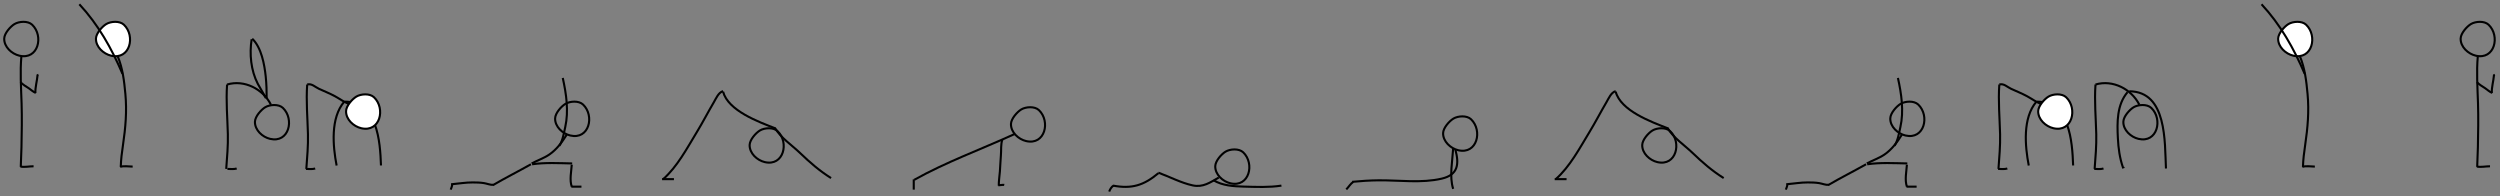 <?xml version="1.0" standalone="no"?>
<!DOCTYPE svg PUBLIC "-//W3C//DTD SVG 1.1//EN" "http://www.w3.org/Graphics/SVG/1.1/DTD/svg11.dtd">
<svg width="100%" height="100%" viewBox="0 0 3338 262" version="1.1" xmlns="http://www.w3.org/2000/svg" xmlns:xlink="http://www.w3.org/1999/xlink" xml:space="preserve" style="fill-rule:evenodd;clip-rule:evenodd;">
    <rect x="0" y="0" width="3338" height="262" fill="#808080" stroke="none"/>
    <g transform="matrix(1,0,0,1,-118.853,-293.468)">
        <g transform="matrix(18.669,0,0,18.669,-4084.72,-706.251)">
            <path d="M225.465,56.302C225.447,56.901 226,57.404 226.547,57.532C227.903,57.851 228.307,56.123 227.464,55.318C227.158,55.027 226.528,55.073 226.199,55.271C225.906,55.448 225.477,55.932 225.465,56.302Z" style="fill:none;stroke-width:0.15px;stroke:black;"/>
        </g>
        <g transform="matrix(18.669,0,0,18.669,-4084.72,-706.251)">
            <path d="M264.865,62.011C264.847,62.609 265.4,63.112 265.947,63.24C267.303,63.56 267.708,61.831 266.864,61.027C266.558,60.735 265.928,60.781 265.599,60.979C265.306,61.157 264.877,61.64 264.865,62.011Z" style="fill:none;stroke-width:0.15px;stroke:black;"/>
        </g>
        <g transform="matrix(18.669,0,0,18.669,-4084.72,-706.251)">
            <path d="M226.693,57.571C226.592,58.692 226.672,59.812 226.707,60.934C226.739,61.98 226.721,63.025 226.699,64.071C226.687,64.543 226.67,65.014 226.649,65.485" style="fill:none;stroke-width:0.15px;stroke:black;"/>
        </g>
        <g transform="matrix(18.669,0,0,18.669,-4084.72,-706.251)">
            <path d="M226.627,65.463C226.934,65.519 227.252,65.442 227.565,65.442" style="fill:none;stroke-width:0.15px;stroke:black;"/>
        </g>
        <g transform="matrix(18.669,0,0,18.669,-4084.72,-706.251)">
            <path d="M226.627,59.424C226.793,59.598 227.014,59.729 227.219,59.86C227.369,59.955 227.554,60.143 227.717,60.187" style="fill:none;stroke-width:0.15px;stroke:black;"/>
        </g>
        <g transform="matrix(18.669,0,0,18.669,-4084.72,-706.251)">
            <path d="M227.695,60.21C227.673,59.802 227.815,59.34 227.849,58.929C227.871,58.918 227.892,58.909 227.914,58.901" style="fill:none;stroke-width:0.15px;stroke:black;"/>
        </g>
        <g transform="matrix(18.669,0,0,18.669,-4084.72,-706.251)">
            <path d="M401.148,56.302C401.129,56.901 401.683,57.404 402.23,57.532C403.586,57.851 403.99,56.123 403.146,55.318C402.841,55.027 402.21,55.073 401.882,55.271C401.588,55.448 401.159,55.932 401.148,56.302Z" style="fill:none;stroke-width:0.15px;stroke:black;"/>
        </g>
        <g transform="matrix(18.669,0,0,18.669,-4084.72,-706.251)">
            <path d="M402.375,57.571C402.275,58.692 402.354,59.812 402.389,60.934C402.421,61.98 402.403,63.025 402.381,64.071C402.37,64.543 402.353,65.014 402.331,65.485" style="fill:none;stroke-width:0.15px;stroke:black;"/>
        </g>
        <g transform="matrix(18.669,0,0,18.669,-4084.72,-706.251)">
            <path d="M402.31,65.463C402.616,65.519 402.934,65.442 403.248,65.442" style="fill:none;stroke-width:0.15px;stroke:black;"/>
        </g>
        <g transform="matrix(18.669,0,0,18.669,-4084.72,-706.251)">
            <path d="M402.31,59.424C402.476,59.598 402.696,59.729 402.902,59.86C403.052,59.955 403.237,60.143 403.4,60.187" style="fill:none;stroke-width:0.15px;stroke:black;"/>
        </g>
        <g transform="matrix(18.669,0,0,18.669,-4084.72,-706.251)">
            <path d="M403.378,60.21C403.355,59.802 403.497,59.34 403.532,58.929C403.553,58.918 403.573,58.909 403.596,58.901" style="fill:none;stroke-width:0.15px;stroke:black;"/>
        </g>
        <g transform="matrix(18.669,0,0,18.669,-4084.72,-706.251)">
            <path d="M233.582,57.571C233.941,58.449 234.043,59.333 234.13,60.27C234.246,61.505 234.141,62.684 233.961,63.907C233.883,64.432 233.814,64.955 233.801,65.485" style="fill:none;stroke-width:0.15px;stroke:black;"/>
        </g>
        <g transform="matrix(18.669,0,0,18.669,-4084.72,-706.251)">
            <path d="M233.756,65.485C234,65.395 234.385,65.464 234.651,65.464" style="fill:none;stroke-width:0.15px;stroke:black;"/>
        </g>
        <g transform="matrix(18.669,0,0,18.669,-4084.72,-706.251)">
            <path d="M377.025,62.252C377.006,62.85 377.56,63.354 378.106,63.481C379.463,63.801 379.867,62.072 379.023,61.268C378.718,60.976 378.087,61.023 377.759,61.22C377.465,61.398 377.036,61.881 377.025,62.252Z" style="fill:none;stroke-width:0.15px;stroke:black;"/>
        </g>
        <g transform="matrix(18.669,0,0,18.669,-4084.72,-706.251)">
            <path d="M375.032,59.595C374.949,60.78 375.057,61.958 375.087,63.144C375.108,63.98 375.03,64.799 374.971,65.631" style="fill:none;stroke-width:0.15px;stroke:black;"/>
        </g>
        <g transform="matrix(18.669,0,0,18.669,-4084.72,-706.251)">
            <path d="M374.942,65.631C375.154,65.631 375.405,65.667 375.605,65.601" style="fill:none;stroke-width:0.15px;stroke:black;"/>
        </g>
        <g transform="matrix(18.669,0,0,18.669,-4084.72,-706.251)">
            <path d="M375.032,59.595C376.265,59.228 377.601,59.914 378.171,61.043" style="fill:none;stroke-width:0.15px;stroke:black;"/>
        </g>
        <g transform="matrix(18.669,0,0,18.669,-4084.72,-706.251)">
            <path d="M377.326,60.138C376.554,61.041 376.576,62.301 376.633,63.428C376.669,64.157 376.762,64.85 377,65.538C377.03,65.534 377.048,65.515 377.055,65.48" style="fill:none;stroke-width:0.15px;stroke:black;"/>
        </g>
        <g transform="matrix(18.669,0,0,18.669,-4084.72,-706.251)">
            <path d="M377.447,60.078C380.156,60.092 379.979,63.709 380.072,65.601" style="fill:none;stroke-width:0.15px;stroke:black;"/>
        </g>
        <g transform="matrix(18.669,0,0,18.669,-4084.72,-706.251)">
            <path d="M243.397,62.252C243.379,62.85 243.932,63.354 244.479,63.481C245.835,63.801 246.239,62.072 245.396,61.268C245.09,60.976 244.46,61.023 244.131,61.22C243.838,61.398 243.409,61.881 243.397,62.252Z" style="fill:none;stroke-width:0.15px;stroke:black;"/>
        </g>
        <g transform="matrix(18.669,0,0,18.669,-4084.72,-706.251)">
            <path d="M241.404,59.595C241.32,60.78 241.429,61.958 241.459,63.144C241.48,63.98 241.402,64.799 241.343,65.631" style="fill:none;stroke-width:0.15px;stroke:black;"/>
        </g>
        <g transform="matrix(18.669,0,0,18.669,-4084.72,-706.251)">
            <path d="M241.428,65.631C241.641,65.631 241.891,65.667 242.092,65.601" style="fill:none;stroke-width:0.15px;stroke:black;"/>
        </g>
        <g transform="matrix(18.669,0,0,18.669,-4084.72,-706.251)">
            <path d="M241.404,59.595C242.637,59.228 243.973,59.914 244.543,61.043" style="fill:none;stroke-width:0.15px;stroke:black;"/>
        </g>
        <g transform="matrix(18.669,0,0,18.669,-4084.72,-706.251)">
            <path d="M265.692,63.187C265.363,63.718 264.972,64.244 264.451,64.601C264.062,64.867 263.601,65.017 263.187,65.24" style="fill:none;stroke-width:0.15px;stroke:black;"/>
        </g>
        <g transform="matrix(18.669,0,0,18.669,-4084.72,-706.251)">
            <path d="M263.218,65.299C264.153,65.161 265.14,65.221 266.085,65.239" style="fill:none;stroke-width:0.15px;stroke:black;"/>
        </g>
        <g transform="matrix(18.669,0,0,18.669,-4084.72,-706.251)">
            <path d="M266.055,65.33C266.023,65.825 265.887,66.417 266.055,66.899" style="fill:none;stroke-width:0.15px;stroke:black;"/>
        </g>
        <g transform="matrix(18.669,0,0,18.669,-4084.72,-706.251)">
            <path d="M266.024,66.899L266.749,66.899" style="fill:none;stroke-width:0.15px;stroke:black;"/>
        </g>
        <g transform="matrix(18.669,0,0,18.669,-4084.72,-706.251)">
            <path d="M297.468,62.41C297.45,63.008 298.003,63.512 298.55,63.639C299.906,63.958 300.31,62.23 299.467,61.426C299.161,61.134 298.531,61.181 298.202,61.378C297.909,61.556 297.48,62.04 297.468,62.41Z" style="fill:none;stroke-width:0.15px;stroke:black;"/>
        </g>
        <g transform="matrix(18.669,0,0,18.669,-4084.72,-706.251)">
            <path d="M312.078,65.429C312.06,66.027 312.613,66.53 313.16,66.658C314.516,66.977 314.92,65.249 314.077,64.445C313.771,64.153 313.14,64.199 312.812,64.397C312.518,64.574 312.09,65.058 312.078,65.429Z" style="fill:none;stroke-width:0.15px;stroke:black;"/>
        </g>
        <g transform="matrix(18.669,0,0,18.669,-4084.72,-706.251)">
            <path d="M328.374,63.065C328.356,63.663 328.91,64.167 329.456,64.294C330.812,64.613 331.216,62.885 330.373,62.081C330.067,61.789 329.436,61.836 329.109,62.033C328.815,62.211 328.386,62.694 328.374,63.065Z" style="fill:none;stroke-width:0.15px;stroke:black;"/>
        </g>
        <g transform="matrix(18.669,0,0,18.669,-4084.72,-706.251)">
            <path d="M342.615,63.914C342.597,64.512 343.15,65.016 343.696,65.143C345.053,65.462 345.457,63.734 344.613,62.93C344.308,62.638 343.677,62.685 343.349,62.882C343.055,63.059 342.627,63.543 342.615,63.914Z" style="fill:none;stroke-width:0.15px;stroke:black;"/>
        </g>
        <g transform="matrix(18.669,0,0,18.669,-4084.72,-706.251)">
            <path d="M312.331,66.246C311.713,66.599 311.204,66.969 310.465,66.809C309.618,66.626 308.819,66.193 308.007,65.898" style="fill:none;stroke-width:0.15px;stroke:black;"/>
        </g>
        <g transform="matrix(18.669,0,0,18.669,-4084.72,-706.251)">
            <path d="M308.007,65.937C306.969,66.81 306.103,67.075 304.764,66.825" style="fill:none;stroke-width:0.15px;stroke:black;"/>
        </g>
        <g transform="matrix(18.669,0,0,18.669,-4084.72,-706.251)">
            <path d="M304.802,66.825C304.674,66.893 304.547,67.089 304.493,67.25" style="fill:none;stroke-width:0.15px;stroke:black;"/>
        </g>
        <g transform="matrix(18.669,0,0,18.669,-4084.72,-706.251)">
            <path d="M311.945,66.439C312.592,66.826 313.372,66.876 314.105,66.895C314.994,66.918 315.929,66.963 316.81,66.825" style="fill:none;stroke-width:0.15px;stroke:black;"/>
        </g>
        <g transform="matrix(18.669,0,0,18.669,-4084.72,-706.251)">
            <path d="M329.248,64.238C329.531,65.277 329.458,66.048 328.278,66.325C326.826,66.665 325.24,66.433 323.764,66.446C323.131,66.452 322.502,66.493 321.873,66.554" style="fill:none;stroke-width:0.15px;stroke:black;"/>
        </g>
        <g transform="matrix(18.669,0,0,18.669,-4084.72,-706.251)">
            <path d="M321.95,66.554C321.736,66.703 321.622,66.925 321.448,67.095" style="fill:none;stroke-width:0.15px;stroke:black;"/>
        </g>
        <g transform="matrix(18.669,0,0,18.669,-4084.72,-706.251)">
            <path d="M329.093,64.161C329.043,65.061 328.812,66.179 329.093,67.057" style="fill:none;stroke-width:0.15px;stroke:black;"/>
        </g>
        <g transform="matrix(18.669,0,0,18.669,-4084.72,-706.251)">
            <path d="M336.43,66.362C337.433,65.483 338.141,64.142 338.826,63.018C339.258,62.309 339.638,61.571 340.058,60.856C340.211,60.596 340.393,60.151 340.716,60.068" style="fill:none;stroke-width:0.15px;stroke:black;"/>
        </g>
        <g transform="matrix(18.669,0,0,18.669,-4084.72,-706.251)">
            <path d="M340.716,60.106C341.078,61.472 343.259,62.268 344.461,62.732" style="fill:none;stroke-width:0.15px;stroke:black;"/>
        </g>
        <g transform="matrix(18.669,0,0,18.669,-4084.72,-706.251)">
            <path d="M344.423,62.694C344.837,63.409 345.631,63.923 346.217,64.488C346.912,65.159 347.617,65.771 348.439,66.285" style="fill:none;stroke-width:0.15px;stroke:black;"/>
        </g>
        <g transform="matrix(18.669,0,0,18.669,-4084.72,-706.251)">
            <path d="M336.353,66.362L337.203,66.362" style="fill:none;stroke-width:0.15px;stroke:black;"/>
        </g>
        <g transform="matrix(18.669,0,0,18.669,-4084.72,-706.251)">
            <path d="M278.777,63.914C278.759,64.512 279.312,65.016 279.859,65.143C281.215,65.462 281.619,63.734 280.775,62.93C280.47,62.638 279.839,62.685 279.511,62.882C279.217,63.059 278.789,63.543 278.777,63.914Z" style="fill:none;stroke-width:0.15px;stroke:black;"/>
        </g>
        <g transform="matrix(18.669,0,0,18.669,-4084.72,-706.251)">
            <path d="M272.592,66.362C273.595,65.483 274.303,64.142 274.988,63.018C275.42,62.309 275.799,61.571 276.22,60.856C276.372,60.596 276.555,60.151 276.877,60.068" style="fill:none;stroke-width:0.15px;stroke:black;"/>
        </g>
        <g transform="matrix(18.669,0,0,18.669,-4084.72,-706.251)">
            <path d="M276.877,60.106C277.24,61.472 279.421,62.268 280.623,62.732" style="fill:none;stroke-width:0.15px;stroke:black;"/>
        </g>
        <g transform="matrix(18.669,0,0,18.669,-4084.72,-706.251)">
            <path d="M280.584,62.694C280.999,63.409 281.793,63.923 282.379,64.488C283.074,65.159 283.779,65.771 284.6,66.285" style="fill:none;stroke-width:0.15px;stroke:black;"/>
        </g>
        <g transform="matrix(18.669,0,0,18.669,-4084.72,-706.251)">
            <path d="M272.514,66.362L273.364,66.362" style="fill:none;stroke-width:0.15px;stroke:black;"/>
        </g>
        <g transform="matrix(18.669,0,0,18.669,-4084.72,-706.251)">
            <path d="M297.719,63.14C295.303,64.24 292.8,65.15 290.548,66.411" style="fill:none;stroke-width:0.15px;stroke:black;"/>
        </g>
        <g transform="matrix(18.669,0,0,18.669,-4084.72,-706.251)">
            <path d="M296.851,63.534C296.728,63.882 296.781,64.295 296.747,64.66C296.711,65.041 296.707,65.422 296.676,65.802C296.647,66.143 296.595,66.488 296.594,66.829" style="fill:none;stroke-width:0.15px;stroke:black;"/>
        </g>
        <g transform="matrix(18.669,0,0,18.669,-4084.72,-706.251)">
            <path d="M296.566,66.801C296.694,66.801 296.891,66.755 296.986,66.775" style="fill:none;stroke-width:0.15px;stroke:black;"/>
        </g>
        <g transform="matrix(18.669,0,0,18.669,-4084.72,-706.251)">
            <path d="M232.027,56.302C232.009,56.9 232.562,57.404 233.109,57.532C234.465,57.851 234.869,56.123 234.026,55.318C233.72,55.027 233.089,55.073 232.761,55.271C232.468,55.448 232.039,55.932 232.027,56.302" style="fill:white;fill-rule:nonzero;"/>
        </g>
        <g transform="matrix(18.669,0,0,18.669,-4084.72,-706.251)">
            <path d="M232.027,56.302C232.009,56.9 232.562,57.404 233.109,57.532C234.465,57.851 234.869,56.123 234.026,55.318C233.72,55.027 233.089,55.073 232.761,55.271C232.468,55.448 232.039,55.932 232.027,56.302Z" style="fill:none;stroke-width:0.15px;stroke:black;"/>
        </g>
        <g transform="matrix(18.669,0,0,18.669,-4084.72,-706.251)">
            <path d="M368.154,59.595C368.07,60.78 368.178,61.958 368.209,63.144C368.23,63.98 368.152,64.799 368.093,65.631" style="fill:none;stroke-width:0.15px;stroke:black;"/>
        </g>
        <g transform="matrix(18.669,0,0,18.669,-4084.72,-706.251)">
            <path d="M368.064,65.631C368.277,65.631 368.528,65.667 368.727,65.601" style="fill:none;stroke-width:0.15px;stroke:black;"/>
        </g>
        <g transform="matrix(18.669,0,0,18.669,-4084.72,-706.251)">
            <path d="M368.154,59.595C368.477,59.498 368.721,59.776 368.997,59.902C369.383,60.079 369.772,60.233 370.147,60.436C370.47,60.61 370.817,60.878 371.173,60.985" style="fill:none;stroke-width:0.15px;stroke:black;"/>
        </g>
        <g transform="matrix(18.669,0,0,18.669,-4084.72,-706.251)">
            <path d="M370.807,60.82C369.811,61.986 369.989,63.989 370.259,65.389" style="fill:none;stroke-width:0.15px;stroke:black;"/>
        </g>
        <g transform="matrix(18.669,0,0,18.669,-4084.72,-706.251)">
            <path d="M370.841,60.82C373.179,60.82 373.371,63.645 373.433,65.384" style="fill:none;stroke-width:0.15px;stroke:black;"/>
        </g>
        <g transform="matrix(18.669,0,0,18.669,-4084.72,-706.251)">
            <path d="M370.935,61.49C370.917,62.088 371.47,62.592 372.017,62.719C373.373,63.038 373.777,61.31 372.934,60.506C372.628,60.214 371.997,60.261 371.67,60.459C371.376,60.636 370.947,61.119 370.935,61.49" style="fill:white;fill-rule:nonzero;"/>
        </g>
        <g transform="matrix(18.669,0,0,18.669,-4084.72,-706.251)">
            <path d="M370.935,61.49C370.917,62.088 371.47,62.592 372.017,62.719C373.373,63.038 373.777,61.31 372.934,60.506C372.628,60.214 371.997,60.261 371.67,60.459C371.376,60.636 370.947,61.119 370.935,61.49Z" style="fill:none;stroke-width:0.15px;stroke:black;"/>
        </g>
        <g transform="matrix(18.669,0,0,18.669,-4084.72,-706.251)">
            <path d="M247.133,59.595C247.049,60.78 247.158,61.958 247.188,63.144C247.209,63.98 247.131,64.799 247.072,65.631" style="fill:none;stroke-width:0.15px;stroke:black;"/>
        </g>
        <g transform="matrix(18.669,0,0,18.669,-4084.72,-706.251)">
            <path d="M247.043,65.631C247.255,65.631 247.506,65.667 247.706,65.601" style="fill:none;stroke-width:0.15px;stroke:black;"/>
        </g>
        <g transform="matrix(18.669,0,0,18.669,-4084.72,-706.251)">
            <path d="M247.133,59.595C247.457,59.498 247.7,59.776 247.977,59.902C248.362,60.079 248.752,60.233 249.127,60.436C249.449,60.61 249.796,60.878 250.151,60.985" style="fill:none;stroke-width:0.15px;stroke:black;"/>
        </g>
        <g transform="matrix(18.669,0,0,18.669,-4084.72,-706.251)">
            <path d="M249.785,60.82C248.789,61.986 248.967,63.989 249.238,65.389" style="fill:none;stroke-width:0.15px;stroke:black;"/>
        </g>
        <g transform="matrix(18.669,0,0,18.669,-4084.72,-706.251)">
            <path d="M249.82,60.82C252.158,60.82 252.349,63.645 252.411,65.384" style="fill:none;stroke-width:0.15px;stroke:black;"/>
        </g>
        <g transform="matrix(18.669,0,0,18.669,-4084.72,-706.251)">
            <path d="M249.914,61.49C249.895,62.088 250.449,62.592 250.995,62.719C252.352,63.038 252.756,61.31 251.912,60.506C251.607,60.214 250.975,60.261 250.648,60.459C250.354,60.636 249.925,61.119 249.914,61.49" style="fill:white;fill-rule:nonzero;"/>
        </g>
        <g transform="matrix(18.669,0,0,18.669,-4084.72,-706.251)">
            <path d="M249.914,61.49C249.895,62.088 250.449,62.592 250.995,62.719C252.352,63.038 252.756,61.31 251.912,60.506C251.607,60.214 250.975,60.261 250.648,60.459C250.354,60.636 249.925,61.119 249.914,61.49Z" style="fill:none;stroke-width:0.15px;stroke:black;"/>
        </g>
        <g transform="matrix(18.669,0,0,18.669,-4084.72,-706.251)">
            <path d="M263.134,65.298C262.235,65.806 261.303,66.273 260.414,66.792" style="fill:none;stroke-width:0.15px;stroke:black;"/>
        </g>
        <g transform="matrix(18.669,0,0,18.669,-4084.72,-706.251)">
            <path d="M260.463,66.768C260.233,66.789 260.004,66.682 259.78,66.646C259.506,66.603 259.239,66.597 258.961,66.597C258.457,66.595 257.996,66.681 257.502,66.723C257.514,66.863 257.43,66.985 257.4,67.112" style="fill:none;stroke-width:0.15px;stroke:black;"/>
        </g>
        <g transform="matrix(18.669,0,0,18.669,-4084.72,-706.251)">
            <path d="M230.837,53.855C232.189,55.305 233.148,57.014 233.924,58.83" style="fill:none;stroke-width:0.15px;stroke:black;"/>
        </g>
        <g transform="matrix(18.669,0,0,18.669,-4084.72,-706.251)">
            <path d="M389.651,57.571C390.01,58.449 390.112,59.333 390.199,60.27C390.315,61.505 390.21,62.684 390.03,63.907C389.953,64.432 389.884,64.955 389.87,65.485" style="fill:none;stroke-width:0.15px;stroke:black;"/>
        </g>
        <g transform="matrix(18.669,0,0,18.669,-4084.72,-706.251)">
            <path d="M389.826,65.485C390.07,65.395 390.454,65.464 390.72,65.464" style="fill:none;stroke-width:0.15px;stroke:black;"/>
        </g>
        <g transform="matrix(18.669,0,0,18.669,-4084.72,-706.251)">
            <path d="M388.097,56.302C388.079,56.9 388.632,57.404 389.179,57.532C390.535,57.851 390.939,56.123 390.096,55.318C389.79,55.027 389.16,55.073 388.831,55.271C388.538,55.448 388.109,55.932 388.097,56.302" style="fill:white;fill-rule:nonzero;"/>
        </g>
        <g transform="matrix(18.669,0,0,18.669,-4084.72,-706.251)">
            <path d="M388.097,56.302C388.079,56.9 388.632,57.404 389.179,57.532C390.535,57.851 390.939,56.123 390.096,55.318C389.79,55.027 389.16,55.073 388.831,55.271C388.538,55.448 388.109,55.932 388.097,56.302Z" style="fill:none;stroke-width:0.15px;stroke:black;"/>
        </g>
        <g transform="matrix(18.669,0,0,18.669,-4084.72,-706.251)">
            <path d="M386.906,53.855C388.258,55.305 389.217,57.014 389.994,58.83" style="fill:none;stroke-width:0.15px;stroke:black;"/>
        </g>
        <g transform="matrix(18.669,0,0,18.669,-4084.72,-706.251)">
            <path d="M265.412,59.124C265.662,60.257 265.848,61.489 265.589,62.638C265.494,63.06 265.408,63.607 265.168,63.976" style="fill:none;stroke-width:0.15px;stroke:black;"/>
        </g>
        <g transform="matrix(18.669,0,0,18.669,-4084.72,-706.251)">
            <path d="M360.356,62.011C360.338,62.609 360.891,63.112 361.438,63.24C362.794,63.56 363.198,61.831 362.355,61.027C362.049,60.735 361.418,60.781 361.09,60.979C360.796,61.157 360.367,61.64 360.356,62.011Z" style="fill:none;stroke-width:0.15px;stroke:black;"/>
        </g>
        <g transform="matrix(18.669,0,0,18.669,-4084.72,-706.251)">
            <path d="M361.182,63.187C360.853,63.718 360.462,64.244 359.941,64.601C359.552,64.867 359.092,65.017 358.677,65.24" style="fill:none;stroke-width:0.15px;stroke:black;"/>
        </g>
        <g transform="matrix(18.669,0,0,18.669,-4084.72,-706.251)">
            <path d="M358.707,65.299C359.643,65.161 360.629,65.221 361.574,65.239" style="fill:none;stroke-width:0.15px;stroke:black;"/>
        </g>
        <g transform="matrix(18.669,0,0,18.669,-4084.72,-706.251)">
            <path d="M361.544,65.33C361.513,65.825 361.377,66.417 361.544,66.899" style="fill:none;stroke-width:0.15px;stroke:black;"/>
        </g>
        <g transform="matrix(18.669,0,0,18.669,-4084.72,-706.251)">
            <path d="M361.514,66.899L362.239,66.899" style="fill:none;stroke-width:0.15px;stroke:black;"/>
        </g>
        <g transform="matrix(18.669,0,0,18.669,-4084.72,-706.251)">
            <path d="M358.624,65.298C357.725,65.806 356.793,66.273 355.904,66.792" style="fill:none;stroke-width:0.15px;stroke:black;"/>
        </g>
        <g transform="matrix(18.669,0,0,18.669,-4084.72,-706.251)">
            <path d="M355.952,66.768C355.722,66.789 355.493,66.682 355.269,66.646C354.995,66.603 354.728,66.597 354.451,66.597C353.947,66.595 353.486,66.681 352.991,66.723C353.004,66.863 352.919,66.985 352.889,67.112" style="fill:none;stroke-width:0.15px;stroke:black;"/>
        </g>
        <g transform="matrix(18.669,0,0,18.669,-4084.72,-706.251)">
            <path d="M360.902,59.124C361.152,60.257 361.338,61.489 361.078,62.638C360.983,63.06 360.897,63.607 360.658,63.976" style="fill:none;stroke-width:0.15px;stroke:black;"/>
        </g>
        <g transform="matrix(18.669,0,0,18.669,-4084.72,-706.251)">
            <path d="M290.514,66.377L290.514,67.112" style="fill:none;stroke-width:0.15px;stroke:black;"/>
        </g>
        <g transform="matrix(18.669,0,0,18.669,-4084.72,-706.251)">
            <path d="M243.161,56.358C242.996,57.407 243.107,58.589 243.599,59.542C243.758,59.848 243.95,60.129 244.109,60.432C244.117,60.412 244.117,60.392 244.113,60.372" style="fill:none;stroke-width:0.15px;stroke:black;"/>
        </g>
        <g transform="matrix(18.669,0,0,18.669,-4084.72,-706.251)">
            <path d="M243.201,56.318C243.858,56.937 244.079,58.17 244.168,59.028C244.222,59.556 244.238,60.085 244.235,60.615" style="fill:none;stroke-width:0.15px;stroke:black;"/>
        </g>
    </g>
</svg>
